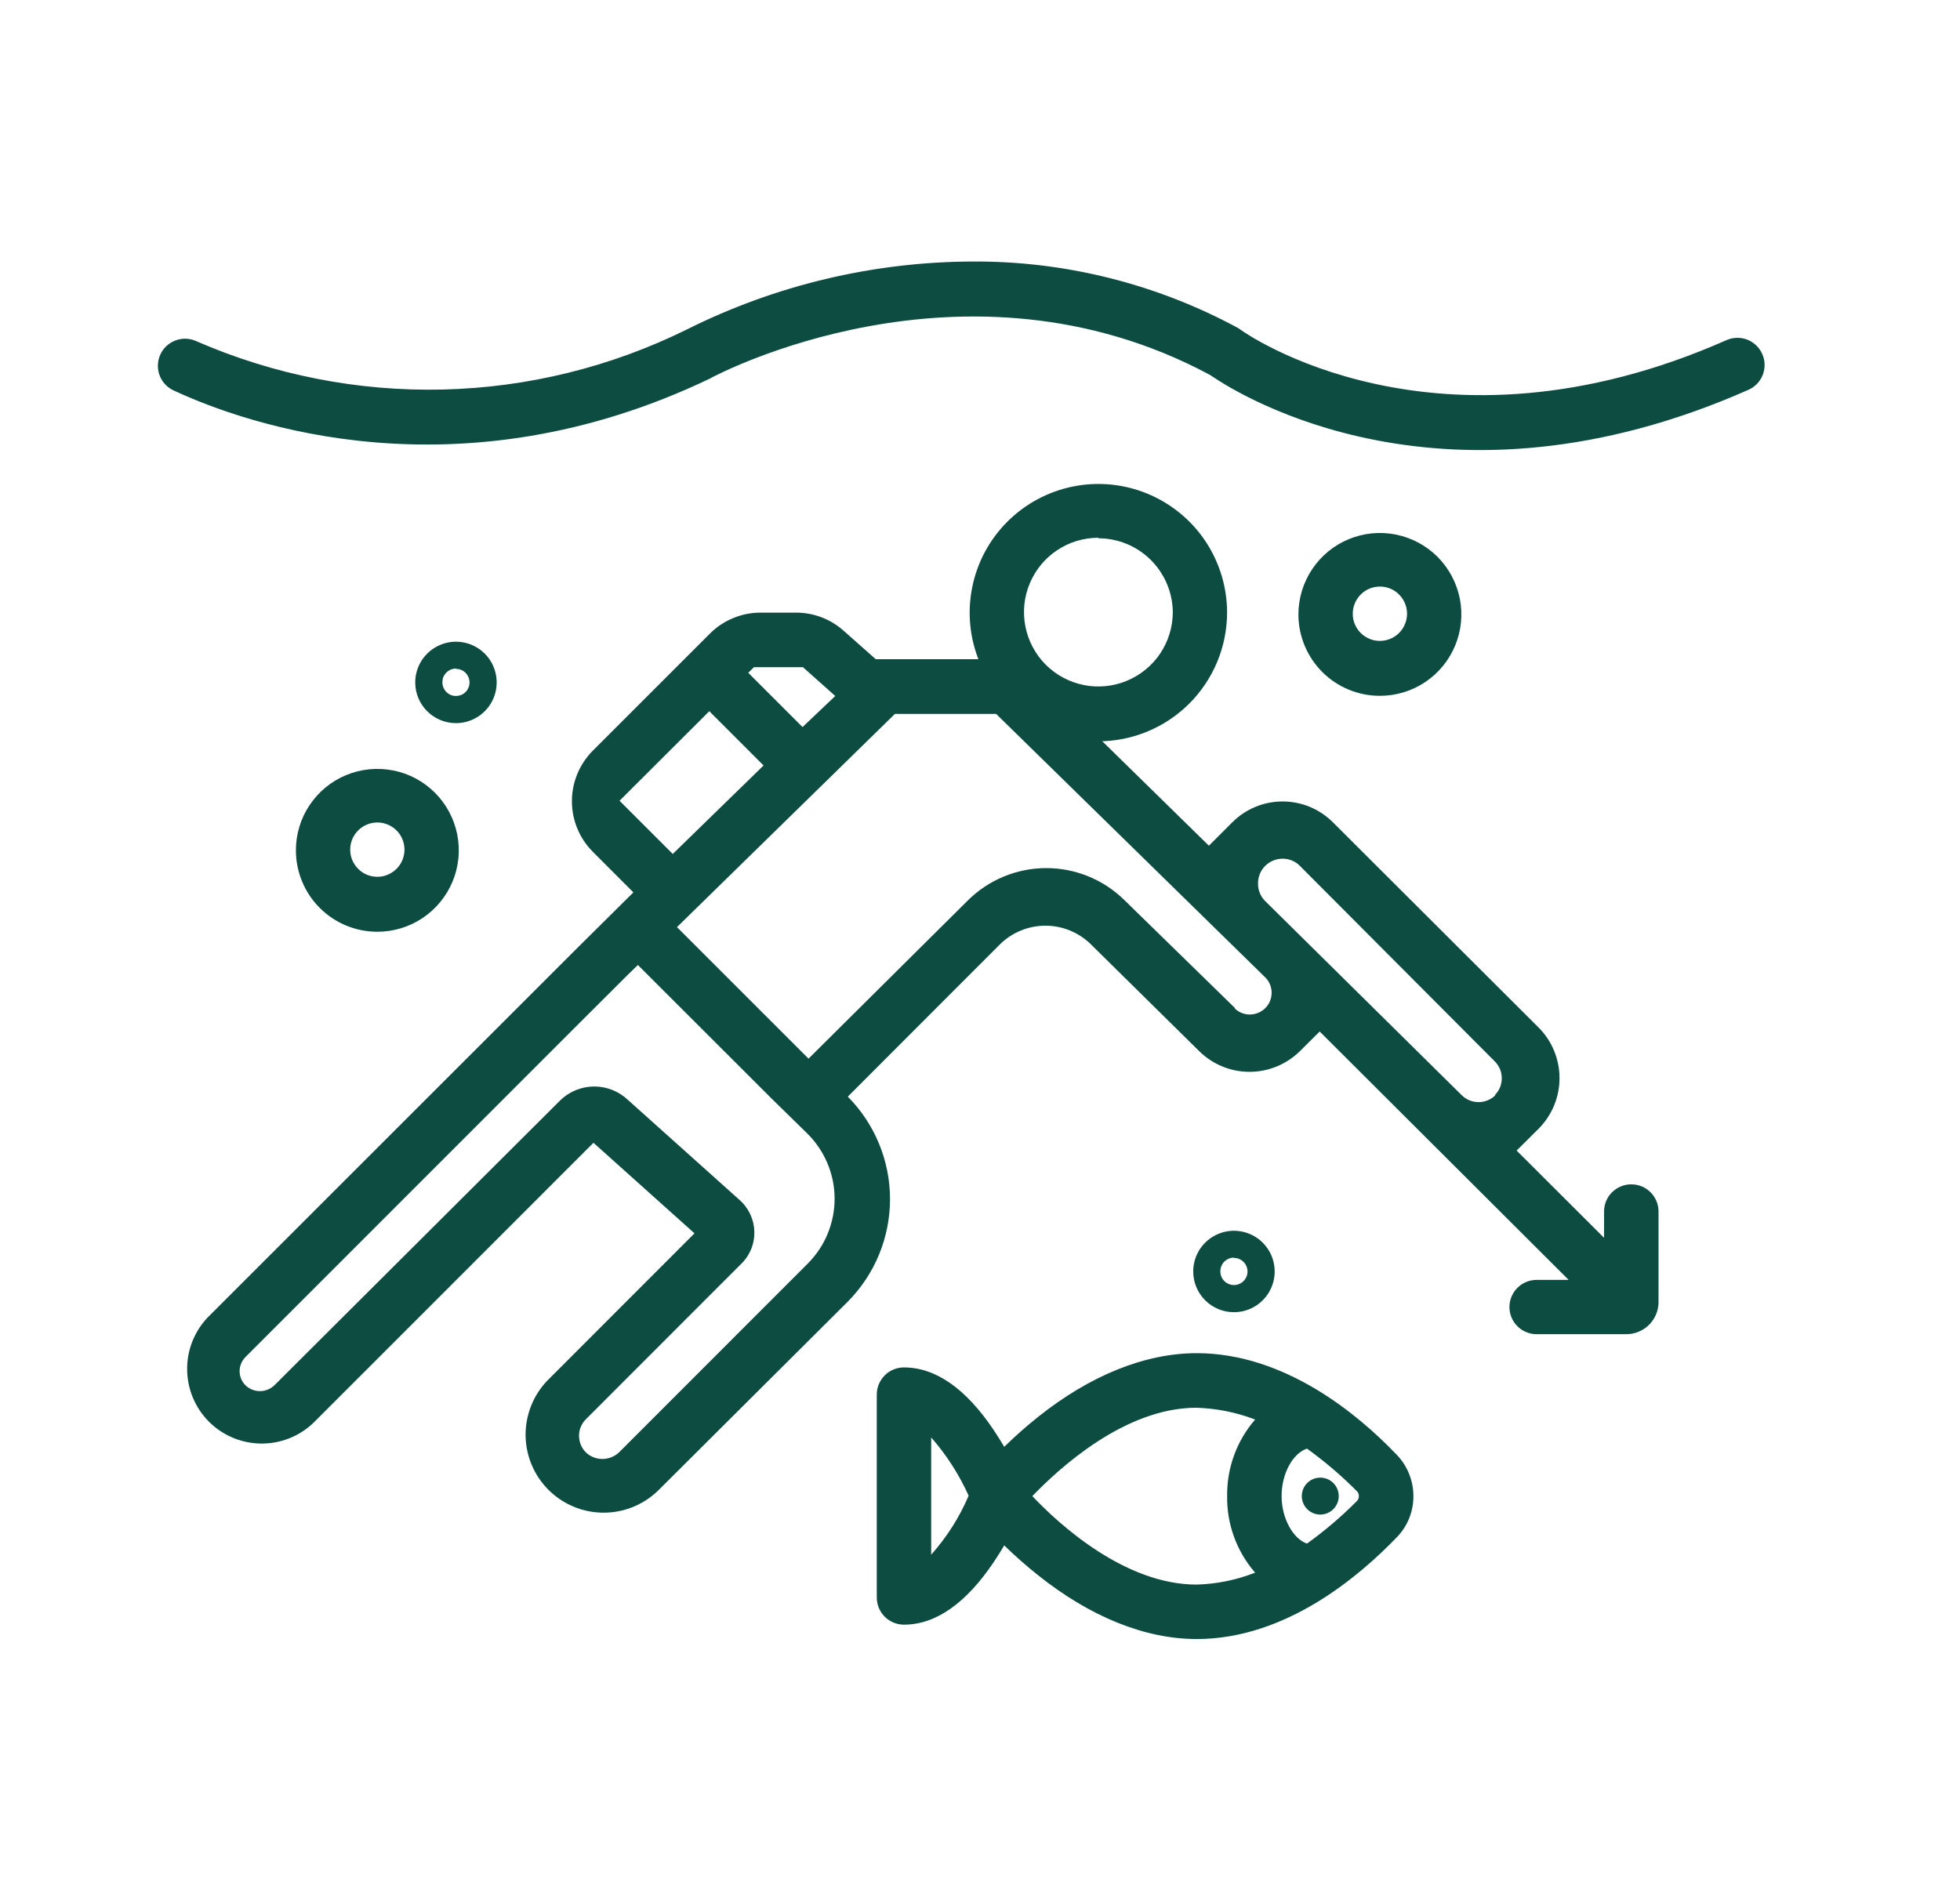 <svg width="33" height="32" viewBox="0 0 33 32" fill="none" xmlns="http://www.w3.org/2000/svg">
<g clip-path="url(#clip0_4986_20489)">
<path d="M18.493 12.484C18.064 12.484 17.645 12.357 17.289 12.119C16.933 11.881 16.655 11.542 16.491 11.146C16.327 10.751 16.284 10.315 16.368 9.895C16.451 9.474 16.658 9.088 16.961 8.785C17.264 8.482 17.65 8.276 18.07 8.192C18.491 8.108 18.926 8.151 19.322 8.315C19.718 8.479 20.057 8.757 20.295 9.113C20.533 9.47 20.66 9.889 20.66 10.317C20.659 10.892 20.43 11.442 20.024 11.848C19.618 12.254 19.067 12.483 18.493 12.484V12.484ZM18.493 9.056C18.245 9.056 18.003 9.129 17.797 9.267C17.591 9.404 17.431 9.6 17.336 9.829C17.241 10.058 17.216 10.309 17.265 10.553C17.313 10.795 17.432 11.019 17.607 11.194C17.782 11.369 18.006 11.488 18.249 11.537C18.492 11.585 18.744 11.56 18.972 11.465C19.201 11.37 19.397 11.21 19.535 11.004C19.672 10.798 19.746 10.556 19.746 10.308C19.743 9.978 19.609 9.662 19.375 9.429C19.14 9.196 18.823 9.065 18.493 9.065V9.056Z" fill="#0D4C40"/>
<path d="M27.464 19.945C27.343 19.945 27.227 19.993 27.141 20.079C27.055 20.164 27.007 20.281 27.007 20.402V20.845L25.535 19.376L25.908 19.005C26.132 18.779 26.257 18.474 26.257 18.156C26.257 17.838 26.132 17.533 25.908 17.307L22.443 13.849C22.331 13.737 22.199 13.649 22.054 13.588C21.908 13.528 21.752 13.497 21.595 13.497C21.437 13.497 21.281 13.528 21.136 13.588C20.99 13.649 20.858 13.737 20.747 13.849L20.354 14.242L17.499 11.444C17.274 11.225 16.972 11.101 16.658 11.101H14.744L14.203 10.621C13.983 10.425 13.699 10.317 13.405 10.317H12.804C12.646 10.317 12.489 10.348 12.344 10.409C12.198 10.469 12.065 10.557 11.954 10.669L9.979 12.644C9.755 12.87 9.629 13.175 9.629 13.493C9.629 13.811 9.755 14.117 9.979 14.342L10.664 15.028L9.684 16L3.494 22.189C3.269 22.427 3.146 22.743 3.151 23.07C3.155 23.398 3.287 23.71 3.518 23.942C3.749 24.173 4.062 24.305 4.389 24.31C4.716 24.315 5.032 24.192 5.27 23.968L9.992 19.245L11.693 20.77L9.215 23.25C8.977 23.498 8.846 23.83 8.849 24.174C8.853 24.517 8.991 24.846 9.234 25.089C9.477 25.332 9.806 25.471 10.15 25.474C10.494 25.478 10.825 25.346 11.074 25.108L14.274 21.92C14.729 21.461 14.985 20.841 14.985 20.194C14.985 19.547 14.729 18.927 14.274 18.468L16.838 15.901C17.042 15.701 17.316 15.589 17.602 15.589C17.887 15.589 18.161 15.701 18.365 15.901L20.194 17.705C20.419 17.926 20.722 18.05 21.038 18.05C21.354 18.05 21.657 17.926 21.883 17.705L22.219 17.371L26.411 21.554H25.871C25.75 21.554 25.634 21.602 25.548 21.688C25.462 21.774 25.414 21.89 25.414 22.011C25.414 22.132 25.462 22.249 25.548 22.334C25.634 22.42 25.75 22.468 25.871 22.468H27.382C27.523 22.468 27.659 22.413 27.76 22.315C27.861 22.217 27.92 22.083 27.924 21.942V20.404C27.924 20.344 27.913 20.284 27.89 20.228C27.866 20.172 27.833 20.121 27.79 20.079C27.747 20.036 27.697 20.002 27.641 19.979C27.585 19.956 27.525 19.945 27.464 19.945ZM25.179 18.443C25.103 18.518 25.001 18.56 24.894 18.56C24.788 18.56 24.685 18.518 24.61 18.443L21.304 15.177C21.265 15.139 21.234 15.094 21.213 15.043C21.191 14.993 21.181 14.939 21.181 14.884C21.179 14.8 21.203 14.718 21.248 14.648C21.294 14.578 21.36 14.523 21.438 14.492C21.515 14.46 21.601 14.453 21.683 14.47C21.765 14.488 21.839 14.53 21.896 14.592L25.167 17.874C25.205 17.911 25.234 17.956 25.255 18.005C25.275 18.053 25.285 18.106 25.285 18.159C25.285 18.211 25.275 18.264 25.255 18.312C25.234 18.361 25.205 18.406 25.167 18.443H25.179ZM20.797 16.98L18.925 15.152C18.573 14.808 18.099 14.617 17.607 14.619C17.114 14.622 16.643 14.818 16.294 15.165L13.613 17.828L11.398 15.613L15.067 12.023H16.772L21.3 16.457C21.335 16.49 21.362 16.53 21.381 16.575C21.4 16.619 21.41 16.667 21.41 16.715C21.41 16.764 21.401 16.812 21.383 16.858C21.364 16.903 21.337 16.944 21.302 16.978C21.234 17.046 21.141 17.084 21.044 17.085C20.948 17.085 20.855 17.048 20.786 16.98H20.797ZM9.75 24.21C9.745 24.153 9.753 24.096 9.773 24.043C9.793 23.99 9.824 23.941 9.864 23.901L12.472 21.291C12.547 21.221 12.605 21.135 12.645 21.041C12.684 20.947 12.703 20.845 12.701 20.742C12.698 20.641 12.675 20.541 12.632 20.449C12.589 20.357 12.528 20.275 12.452 20.208L10.578 18.528C10.424 18.38 10.219 18.297 10.006 18.297C9.793 18.297 9.588 18.38 9.435 18.528L4.635 23.314C4.577 23.376 4.5 23.415 4.416 23.425C4.332 23.434 4.248 23.414 4.178 23.366C4.137 23.338 4.104 23.302 4.079 23.259C4.054 23.216 4.04 23.169 4.035 23.12C4.031 23.07 4.038 23.021 4.055 22.975C4.072 22.929 4.099 22.887 4.134 22.852L9.764 17.22L10.568 16.418L10.74 16.251L13.005 18.514L13.579 19.076C13.726 19.218 13.844 19.388 13.925 19.576C14.007 19.765 14.05 19.967 14.052 20.172C14.054 20.377 14.015 20.58 13.938 20.77C13.861 20.96 13.746 21.132 13.602 21.277L10.44 24.441C10.374 24.511 10.285 24.556 10.188 24.567C10.092 24.578 9.995 24.554 9.915 24.5C9.867 24.467 9.828 24.424 9.8 24.374C9.771 24.323 9.754 24.267 9.75 24.21ZM11.327 14.381L10.431 13.485L11.942 11.977L12.856 12.891L11.327 14.381ZM13.512 12.244L12.598 11.33L12.694 11.236H13.519L14.063 11.721L13.512 12.244Z" fill="#0D4C40"/>
<path d="M29.439 6.564C24.339 8.82 20.881 6.658 20.406 6.336L20.358 6.306C16.214 4.091 12.031 6.336 11.987 6.356L11.964 6.37C7.725 8.405 4.147 7.145 2.925 6.576C2.866 6.549 2.815 6.511 2.772 6.463C2.73 6.415 2.698 6.359 2.679 6.298C2.66 6.237 2.654 6.172 2.661 6.109C2.668 6.045 2.689 5.984 2.721 5.929V5.929C2.778 5.832 2.869 5.76 2.976 5.726C3.083 5.691 3.199 5.698 3.302 5.744C4.611 6.315 6.028 6.593 7.456 6.56C8.884 6.526 10.287 6.18 11.567 5.547C13.057 4.802 14.7 4.411 16.367 4.404C17.93 4.394 19.47 4.78 20.845 5.524L20.897 5.559C20.929 5.584 24.168 7.897 29.073 5.726C29.182 5.679 29.306 5.677 29.417 5.719C29.527 5.762 29.617 5.846 29.667 5.954C29.693 6.009 29.707 6.069 29.71 6.129C29.712 6.19 29.702 6.25 29.681 6.307C29.66 6.364 29.627 6.416 29.586 6.46C29.544 6.504 29.494 6.54 29.439 6.564Z" fill="#0D4C40"/>
<path d="M6.353 15.691C6.624 15.691 6.89 15.611 7.115 15.46C7.341 15.309 7.516 15.095 7.62 14.845C7.724 14.594 7.751 14.318 7.698 14.052C7.645 13.786 7.515 13.542 7.323 13.35C7.131 13.158 6.887 13.027 6.621 12.975C6.355 12.922 6.079 12.949 5.828 13.053C5.578 13.156 5.364 13.332 5.213 13.558C5.062 13.783 4.982 14.048 4.982 14.32C4.982 14.683 5.126 15.032 5.383 15.289C5.641 15.547 5.989 15.691 6.353 15.691V15.691ZM6.353 13.851C6.444 13.851 6.532 13.878 6.607 13.928C6.682 13.978 6.741 14.05 6.775 14.133C6.81 14.217 6.819 14.309 6.801 14.397C6.784 14.486 6.74 14.568 6.676 14.632C6.612 14.695 6.531 14.739 6.442 14.757C6.354 14.774 6.262 14.765 6.178 14.731C6.095 14.696 6.023 14.637 5.973 14.562C5.923 14.487 5.896 14.399 5.896 14.308C5.896 14.187 5.944 14.071 6.03 13.985C6.116 13.899 6.232 13.851 6.353 13.851V13.851Z" fill="#0D4C40"/>
<path d="M23.233 11.718C23.504 11.718 23.769 11.638 23.995 11.487C24.22 11.337 24.396 11.122 24.5 10.872C24.604 10.621 24.631 10.345 24.578 10.079C24.525 9.813 24.394 9.569 24.203 9.377C24.011 9.185 23.766 9.055 23.5 9.002C23.234 8.949 22.959 8.976 22.708 9.08C22.457 9.184 22.243 9.36 22.093 9.585C21.942 9.811 21.861 10.076 21.861 10.347C21.861 10.711 22.006 11.06 22.263 11.317C22.52 11.574 22.869 11.718 23.233 11.718V11.718ZM23.233 9.878C23.323 9.878 23.412 9.905 23.487 9.955C23.562 10.006 23.62 10.077 23.655 10.161C23.69 10.244 23.699 10.336 23.681 10.425C23.663 10.513 23.62 10.595 23.556 10.659C23.492 10.723 23.411 10.766 23.322 10.784C23.233 10.802 23.141 10.793 23.058 10.758C22.974 10.723 22.903 10.665 22.853 10.59C22.802 10.514 22.776 10.426 22.776 10.336C22.776 10.214 22.824 10.098 22.91 10.012C22.995 9.927 23.111 9.878 23.233 9.878Z" fill="#0D4C40"/>
<path d="M7.677 12.178C7.813 12.178 7.945 12.138 8.058 12.062C8.171 11.987 8.259 11.88 8.31 11.755C8.362 11.63 8.376 11.492 8.349 11.359C8.323 11.226 8.258 11.103 8.162 11.008C8.066 10.912 7.944 10.846 7.811 10.82C7.678 10.793 7.54 10.807 7.415 10.859C7.289 10.911 7.182 10.999 7.107 11.111C7.031 11.224 6.991 11.357 6.991 11.492C6.991 11.674 7.063 11.849 7.192 11.977C7.321 12.106 7.495 12.178 7.677 12.178V12.178ZM7.677 11.264C7.722 11.264 7.766 11.277 7.804 11.302C7.841 11.327 7.871 11.363 7.888 11.405C7.905 11.447 7.91 11.493 7.901 11.537C7.892 11.581 7.871 11.622 7.839 11.654C7.807 11.686 7.766 11.708 7.722 11.716C7.677 11.725 7.631 11.721 7.589 11.704C7.548 11.686 7.512 11.657 7.487 11.619C7.462 11.582 7.448 11.538 7.448 11.492C7.448 11.462 7.453 11.432 7.464 11.403C7.476 11.375 7.492 11.35 7.514 11.328C7.535 11.306 7.56 11.289 7.588 11.277C7.616 11.265 7.647 11.259 7.677 11.259V11.264Z" fill="#0D4C40"/>
<path d="M20.776 22.098C20.911 22.098 21.044 22.058 21.157 21.982C21.269 21.907 21.357 21.8 21.409 21.675C21.461 21.549 21.475 21.412 21.448 21.279C21.422 21.145 21.356 21.023 21.26 20.927C21.165 20.831 21.042 20.766 20.909 20.74C20.776 20.713 20.638 20.727 20.513 20.779C20.388 20.831 20.281 20.919 20.205 21.031C20.13 21.144 20.09 21.277 20.09 21.412C20.09 21.594 20.162 21.769 20.291 21.897C20.419 22.026 20.594 22.098 20.776 22.098ZM20.776 21.184C20.821 21.184 20.865 21.197 20.902 21.222C20.94 21.247 20.969 21.283 20.987 21.325C21.004 21.367 21.009 21.413 21 21.457C20.991 21.501 20.969 21.542 20.937 21.574C20.905 21.606 20.864 21.628 20.82 21.637C20.776 21.645 20.73 21.641 20.688 21.623C20.646 21.606 20.611 21.577 20.585 21.539C20.56 21.502 20.547 21.457 20.547 21.412C20.546 21.382 20.552 21.352 20.563 21.323C20.574 21.295 20.591 21.269 20.612 21.248C20.634 21.226 20.659 21.209 20.687 21.197C20.715 21.185 20.745 21.179 20.776 21.179V21.184Z" fill="#0D4C40"/>
<path d="M23.518 24.5L23.491 24.473C22.878 23.835 21.644 22.788 20.149 22.788C19.281 22.788 18.355 23.161 17.477 23.862C17.279 24.02 17.089 24.188 16.908 24.365C16.851 24.269 16.791 24.173 16.73 24.082C16.261 23.382 15.751 23.028 15.219 23.028C15.098 23.028 14.981 23.076 14.896 23.162C14.81 23.248 14.762 23.364 14.762 23.485V26.902C14.762 27.024 14.81 27.14 14.896 27.226C14.981 27.311 15.098 27.36 15.219 27.36C15.751 27.36 16.261 27.005 16.73 26.308C16.791 26.217 16.851 26.121 16.908 26.025C17.088 26.201 17.277 26.368 17.475 26.525C18.355 27.229 19.281 27.602 20.149 27.602C21.658 27.602 22.892 26.534 23.5 25.906C23.595 25.813 23.67 25.703 23.721 25.581C23.772 25.458 23.798 25.327 23.797 25.195C23.797 24.936 23.697 24.687 23.518 24.5V24.5ZM22.849 25.275C22.588 25.538 22.306 25.779 22.005 25.995C21.777 25.917 21.578 25.577 21.578 25.195C21.578 24.813 21.767 24.475 22.005 24.395C22.305 24.611 22.586 24.851 22.846 25.113C22.867 25.134 22.879 25.163 22.879 25.193C22.88 25.224 22.869 25.253 22.849 25.275V25.275ZM20.661 25.195C20.654 25.668 20.822 26.127 21.132 26.484C20.818 26.608 20.484 26.676 20.147 26.685C18.931 26.685 17.822 25.661 17.381 25.195C17.822 24.738 18.931 23.707 20.142 23.707C20.481 23.717 20.816 23.784 21.132 23.906C20.822 24.263 20.655 24.722 20.661 25.195V25.195ZM15.678 24.207C15.936 24.501 16.148 24.832 16.309 25.188C16.154 25.551 15.941 25.887 15.678 26.182V24.207Z" fill="#0D4C40"/>
<path d="M22.229 25.506C22.401 25.506 22.54 25.366 22.54 25.195C22.54 25.023 22.401 24.884 22.229 24.884C22.057 24.884 21.918 25.023 21.918 25.195C21.918 25.366 22.057 25.506 22.229 25.506Z" fill="#0D4C40"/>
</g>
<defs>
<clipPath id="clip0_4986_20489">
<rect width="32" height="32" fill="white" transform="translate(0.182)"/>
</clipPath>
</defs>
</svg>
